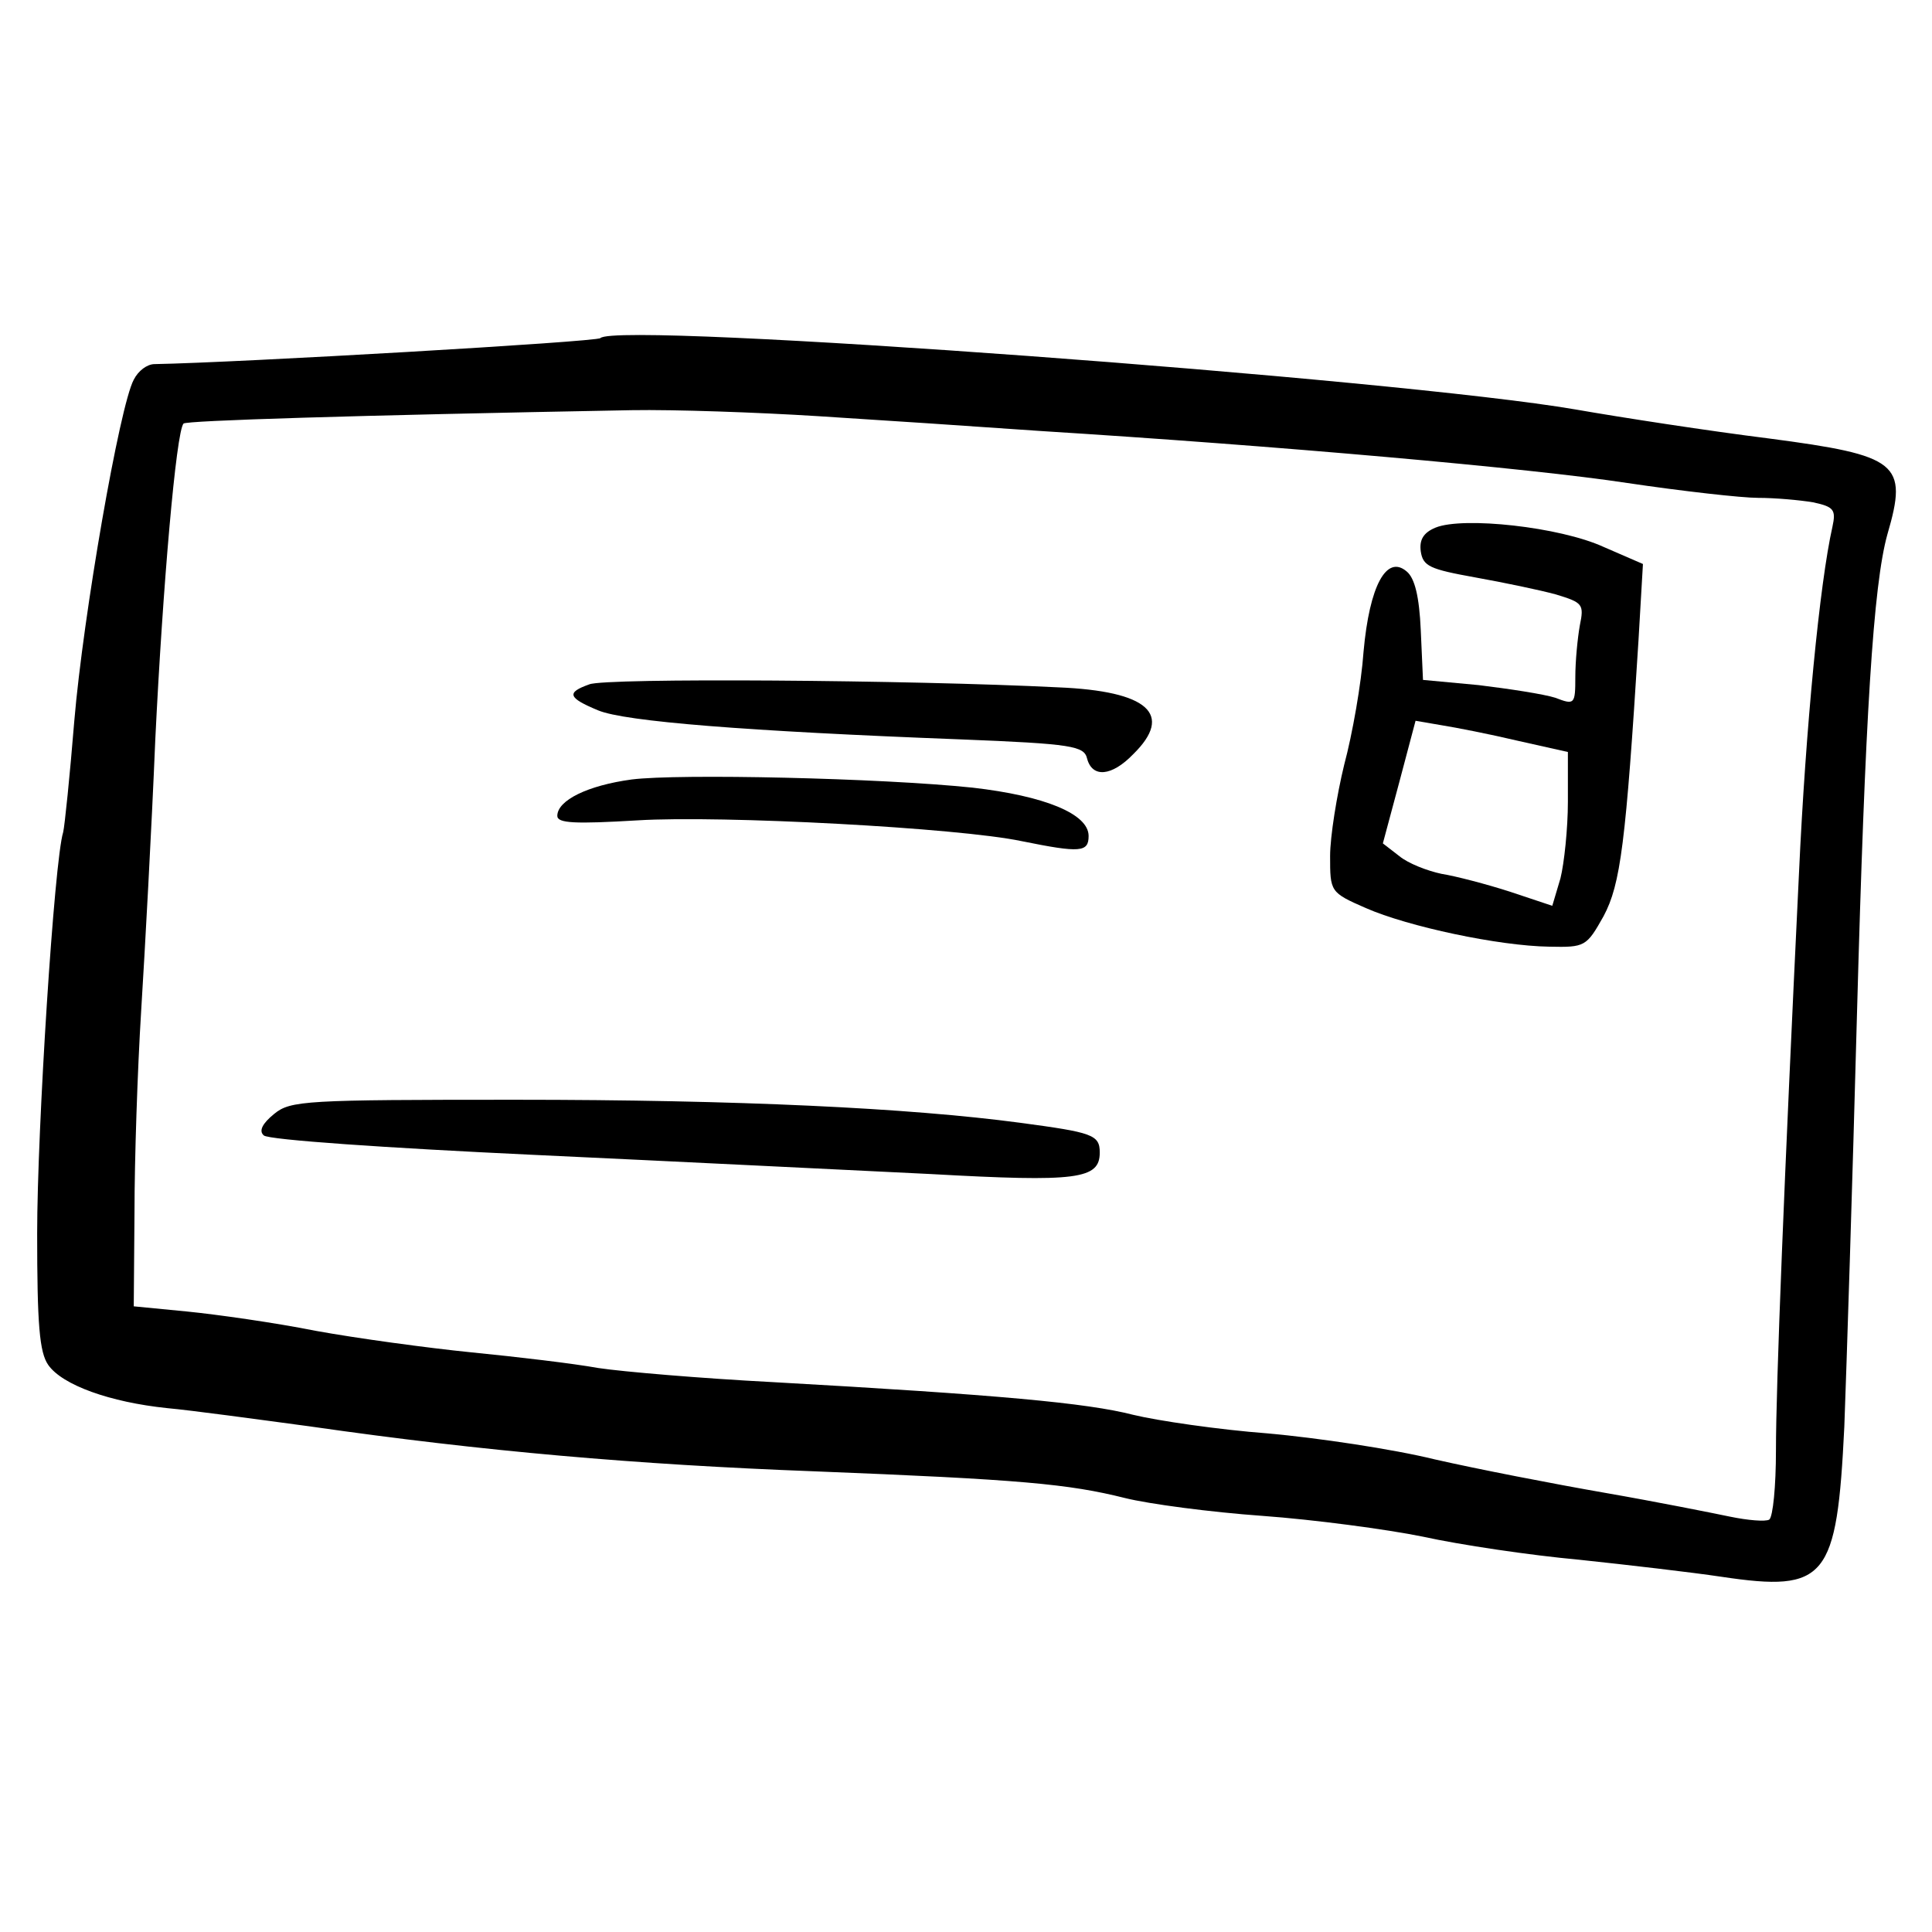 <?xml version="1.0" standalone="no"?>
<!DOCTYPE svg PUBLIC "-//W3C//DTD SVG 20010904//EN"
 "http://www.w3.org/TR/2001/REC-SVG-20010904/DTD/svg10.dtd">
<svg version="1.0" xmlns="http://www.w3.org/2000/svg"
 width="260pt" height="260pt" viewBox="0 0 260 260"
 preserveAspectRatio="xMidYMid meet">
<g transform="translate(0,260) scale(0.1,-0.1)"
fill="#000000" stroke="none">
<path d="M808 2145 c-4 -5 -488 -33 -600 -35 -10 0 -22 -9 -28 -21 -19 -35
-68 -317 -80 -459 -6 -74 -13 -142 -15 -150 -12 -38 -35 -400 -35 -540 0 -122
3 -160 15 -177 19 -27 83 -50 160 -58 33 -3 121 -15 195 -25 230 -33 436 -51
675 -60 279 -11 343 -17 419 -36 32 -8 115 -19 185 -24 69 -5 167 -18 216 -28
50 -11 144 -25 210 -31 66 -7 152 -17 192 -23 141 -21 155 -3 165 202 3 80 11
329 17 554 11 403 22 579 41 647 28 96 15 106 -160 129 -80 10 -197 28 -260
39 -238 41 -1290 119 -1312 96z m292 -105 c80 -5 215 -14 300 -20 319 -20 659
-50 790 -70 74 -11 154 -20 176 -20 23 0 56 -3 74 -6 28 -6 31 -10 26 -33 -17
-75 -36 -270 -45 -466 -20 -414 -31 -690 -31 -777 0 -48 -4 -89 -9 -93 -5 -3
-29 -1 -53 4 -24 5 -99 20 -168 32 -69 12 -172 32 -229 45 -57 14 -158 29
-225 35 -66 5 -148 17 -181 25 -62 16 -182 27 -485 44 -96 5 -202 14 -235 19
-33 6 -109 15 -170 21 -60 6 -155 19 -210 29 -55 11 -133 22 -173 26 l-72 7 1
127 c0 69 4 191 9 271 5 80 14 244 19 365 10 205 28 414 38 425 4 4 225 11
603 18 58 1 170 -3 250 -8z"/>
<path d="M1932 1890 c-17 -7 -22 -17 -20 -32 3 -20 12 -24 73 -35 39 -7 87
-17 109 -23 36 -11 38 -13 32 -42 -3 -17 -6 -48 -6 -69 0 -37 -1 -38 -27 -28
-16 5 -62 12 -103 17 l-75 7 -3 67 c-2 45 -8 70 -19 79 -27 23 -50 -19 -58
-108 -3 -43 -15 -111 -26 -152 -10 -41 -19 -97 -19 -123 0 -48 0 -49 48 -70
57 -25 179 -51 247 -52 48 -1 50 0 73 41 23 43 30 99 47 371 l6 103 -53 23
c-59 27 -189 41 -226 26z m111 -287 l67 -15 0 -67 c0 -36 -5 -83 -10 -103
l-11 -37 -57 19 c-31 10 -73 21 -92 24 -19 4 -45 14 -57 24 l-22 17 22 82 22
83 35 -6 c19 -3 65 -12 103 -21z"/>
<path d="M793 1679 c-31 -11 -29 -18 12 -35 36 -15 199 -28 487 -39 152 -6
167 -9 171 -26 7 -26 33 -24 62 6 55 54 20 85 -101 90 -199 10 -610 13 -631 4z"/>
<path d="M850 1551 c-59 -8 -100 -28 -100 -49 0 -10 24 -11 108 -6 113 7 432
-10 517 -28 79 -16 90 -15 90 7 0 30 -60 54 -156 65 -124 13 -396 19 -459 11z"/>
<path d="M369 1101 c-16 -13 -21 -23 -14 -29 6 -6 168 -17 360 -26 193 -9 434
-21 538 -26 197 -11 227 -7 227 29 0 24 -10 27 -107 40 -150 20 -380 31 -679
31 -283 0 -303 -1 -325 -19z"/>
</g>
</svg>

